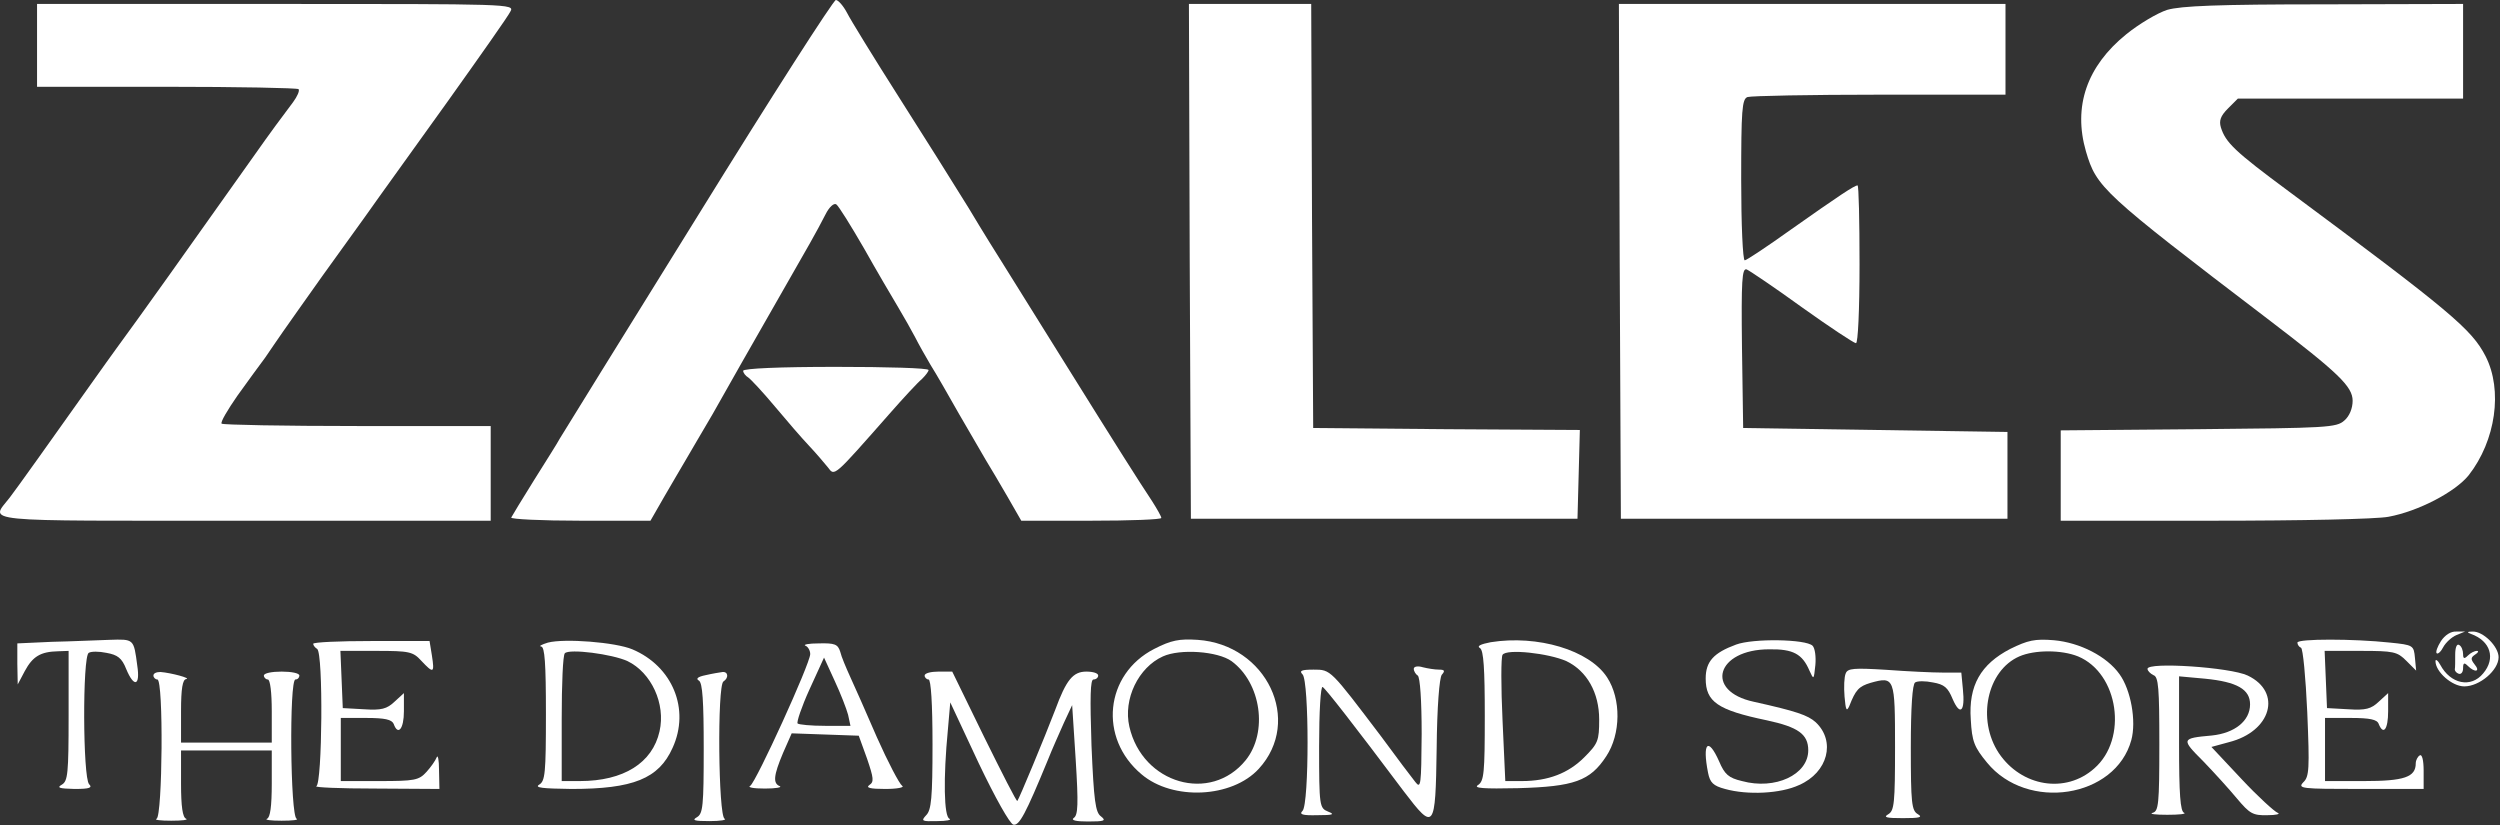 <svg width="845" height="279" viewBox="0 0 845 279" fill="none" xmlns="http://www.w3.org/2000/svg">
<rect x="0" y="0" width="845" height="279" fill="#333333" stroke="none"/>
<path d="M235.857 72.933C210.923 113.067 189.99 146.933 189.19 148.267C188.523 149.6 184.523 155.867 180.523 162.267C176.523 168.667 173.057 174.4 172.79 174.933C172.523 175.467 183.057 176 196.123 176H219.857L224.523 167.867C227.057 163.467 230.39 157.867 231.857 155.333C233.323 152.933 237.323 145.867 240.923 139.867C244.39 133.733 248.79 126 250.657 122.667C253.59 117.467 259.857 106.533 273.723 82.267C275.457 79.2 277.857 74.8 279.057 72.4C280.257 70 281.857 68.533 282.657 69.067C283.457 69.6 287.59 76.267 291.99 83.867C296.257 91.467 301.59 100.533 303.59 103.867C305.59 107.2 308.123 111.733 309.323 114C310.39 116.133 312.79 120.4 314.523 123.333C316.39 126.267 320.657 133.733 324.123 139.867C327.723 146 331.723 152.933 333.19 155.467C334.657 157.867 337.99 163.467 340.523 167.867L345.19 176H368.79C381.857 176 392.523 175.6 392.523 175.067C392.523 174.533 391.057 172 389.457 169.467C384.523 162 378.257 152.133 359.723 122.4C350.257 107.2 341.057 92.4 339.19 89.467C337.323 86.533 331.99 78 327.457 70.4C322.79 62.8 312.123 45.867 303.723 32.667C295.323 19.467 287.457 6.667 286.257 4.267C285.057 2 283.323 -9.17912e-06 282.523 -9.17912e-06C281.723 -9.17912e-06 260.657 32.8 235.857 72.933Z" fill="white"/>
<path d="M12.523 15.333V29.333H56.257C80.39 29.333 100.523 29.733 100.923 30.133C101.323 30.667 100.523 32.533 99.057 34.533C96.123 38.4 90.79 45.6 86.123 52.267C62.79 85.2 47.323 106.933 39.19 118C37.323 120.533 34.523 124.533 32.79 126.933C16.79 149.467 5.59 165.2 3.323 168.133C-3.21 176.667 -9.477 176 82.39 176H165.857V160V144H120.79C95.99 144 75.323 143.6 74.923 143.2C74.39 142.8 76.923 138.533 80.257 133.733C83.723 128.933 87.857 123.2 89.59 120.933C91.19 118.533 93.99 114.533 95.723 112C97.457 109.467 103.457 101.067 108.923 93.333C124.79 71.333 125.057 70.933 128.257 66.4C129.99 64 140.39 49.467 151.323 34.267C162.257 18.933 171.857 5.333 172.523 3.867C173.99 1.333 172.39 1.333 93.19 1.333H12.523V15.333Z" fill="white"/>
<path d="M402.123 88.267L402.523 175.333H467.857H533.19L533.59 160.4L533.99 145.333L488.923 145.067L443.857 144.667L443.457 72.933L443.19 1.333H422.523H401.857L402.123 88.267Z" fill="white"/>
<path d="M547.457 88.267L547.857 175.333H613.19H678.523V160.667V146L633.857 145.333L589.19 144.667L588.79 117.467C588.523 94.667 588.79 90.533 590.39 91.067C591.323 91.467 599.857 97.2 609.057 103.867C618.39 110.533 626.657 116 627.323 116C627.99 116 628.523 104.933 628.523 89.333C628.523 74.667 628.257 62.667 627.857 62.667C626.79 62.667 621.59 66.133 605.323 77.6C597.323 83.333 590.257 88 589.723 88C589.057 88 588.523 75.733 588.523 60.8C588.523 37.2 588.79 33.467 590.657 32.8C591.857 32.4 611.857 32 635.323 32H677.857V16.667V1.333H612.523H547.19L547.457 88.267Z" fill="white"/>
<path d="M732.523 3.333C729.19 4.4 722.923 8.133 718.657 11.6C705.323 22.4 700.657 36 705.057 51.2C708.657 63.333 710.39 65.067 766.39 107.733C790.523 126.133 795.19 130.667 795.19 135.467C795.19 138 794.123 140.667 792.39 142.133C789.723 144.533 786.657 144.667 743.057 145.067L696.523 145.467V160.667V176H748.39C777.457 176 803.323 175.467 807.323 174.667C817.457 172.8 829.857 166.267 834.39 160.667C843.59 148.933 845.99 131.867 840.123 120.4C835.457 111.333 828.39 105.333 773.59 64.667C755.19 51.067 752.257 48.133 750.657 43.067C749.99 40.8 750.523 39.2 753.057 36.667L756.39 33.333H794.523H832.523V17.333V1.333L785.59 1.467C749.457 1.467 737.19 2 732.523 3.333Z" fill="white"/>
<path d="M251.19 125.333C251.19 126 251.99 127.067 252.923 127.6C253.723 128.133 257.857 132.533 261.857 137.333C265.857 142.133 271.057 148.133 273.457 150.667C275.857 153.2 278.657 156.533 279.857 158C282.123 161.067 281.723 161.333 300.523 140C305.323 134.533 310.257 129.2 311.59 128.133C312.79 126.933 313.857 125.6 313.857 125.067C313.857 124.4 299.723 124 282.523 124C263.59 124 251.19 124.533 251.19 125.333Z" fill="white"/>
<path d="M825.057 216.667C823.857 218.533 823.19 220.4 823.59 220.8C823.99 221.2 825.057 220.267 825.857 218.667C826.657 217.2 828.657 215.333 830.257 214.667L833.19 213.467H830.257C828.39 213.333 826.39 214.667 825.057 216.667Z" fill="white"/>
<path d="M835.19 214.267C841.857 216.667 843.59 222.533 839.323 227.6C835.19 232.667 828.257 231.2 824.79 224.667C823.99 223.2 823.19 222.667 823.19 223.467C823.19 227.067 828.79 232 832.923 232C838.123 232 844.523 226.533 844.523 222.133C844.523 218.533 839.323 213.333 835.723 213.467C833.857 213.467 833.723 213.733 835.19 214.267Z" fill="white"/>
<path d="M17.59 216.933L5.857 217.467V224.4L5.99 231.333L8.39 226.8C11.057 221.867 13.723 220.267 19.59 220.133L23.19 220V242C23.19 261.467 22.923 264 20.923 265.2C19.057 266.267 19.99 266.533 25.19 266.667C30.257 266.667 31.323 266.267 30.123 265.067C27.99 262.933 27.857 221.867 29.99 220.667C30.79 220.133 33.457 220.133 35.99 220.667C39.723 221.333 41.19 222.4 42.657 226.133C45.323 232.533 47.457 231.867 46.39 224.933C45.19 215.867 45.323 216 36.923 216.267C32.657 216.4 23.99 216.8 17.59 216.933Z" fill="white"/>
<path d="M51.857 228.333C51.857 229 52.523 229.667 53.19 229.667C55.323 229.667 54.923 275.933 52.923 276.733C51.99 277.133 54.257 277.4 57.857 277.4C61.59 277.4 63.723 277.133 62.923 276.733C61.723 276.333 61.19 272.6 61.19 264.867V253.667H76.523H91.857V264.867C91.857 272.6 91.323 276.333 90.257 276.733C89.323 277.133 91.59 277.4 95.19 277.4C98.923 277.4 101.057 277.133 100.257 276.733C98.123 275.933 97.723 229.667 99.857 229.667C100.657 229.667 101.19 229 101.19 228.333C101.19 227.533 98.523 227 95.19 227C91.857 227 89.19 227.533 89.19 228.333C89.19 229 89.857 229.667 90.523 229.667C91.323 229.667 91.857 234.067 91.857 240.333V251H76.523H61.19V240.333C61.19 232.733 61.723 229.667 62.923 229.533C64.79 229.267 57.723 227.4 54.257 227.133C52.923 227.133 51.857 227.533 51.857 228.333Z" fill="white"/>
<path d="M105.857 217.6C105.857 218.133 106.523 218.933 107.19 219.333C109.323 220.667 108.923 264.933 106.923 265.733C105.99 266.133 114.923 266.533 126.923 266.533L148.523 266.667L148.39 260.267C148.39 256.8 147.99 254.933 147.59 256C147.19 257.067 145.59 259.333 144.123 260.933C141.59 263.733 140.123 264 128.257 264H115.19V253.333V242.667H123.723C130.123 242.667 132.39 243.2 133.057 244.667C134.523 248.8 136.523 246.4 136.523 240.4V234.267L133.323 237.2C130.79 239.6 128.923 240.133 123.057 239.733L115.857 239.333L115.457 229.6L115.057 220H127.19C138.39 220 139.59 220.267 142.39 223.333C146.523 227.733 146.923 227.6 145.99 221.6L145.19 216.667H125.457C114.657 216.667 105.857 217.067 105.857 217.6Z" fill="white"/>
<path d="M185.19 217.2C183.057 217.867 181.99 218.4 182.923 218.533C184.123 218.667 184.523 224.133 184.523 241.333C184.523 261.333 184.257 264 182.257 265.2C180.523 266.267 183.457 266.533 193.19 266.667C213.99 266.667 222.657 263.2 227.323 252.8C233.323 239.733 227.323 225.2 213.723 219.467C207.99 217.067 190.79 215.733 185.19 217.2ZM212.123 223.467C220.123 227.333 225.057 237.867 222.923 247.2C220.523 257.867 210.79 264 195.99 264H189.857V242.933C189.857 231.333 190.257 221.333 190.923 220.8C192.39 219.2 206.923 221.067 212.123 223.467Z" fill="white"/>
<path d="M238.523 228.2C235.857 228.733 235.057 229.4 236.257 230.067C237.457 230.867 237.857 237 237.857 253C237.857 272.467 237.59 275 235.59 276.2C233.723 277.267 234.657 277.533 239.857 277.533C243.59 277.533 245.723 277.133 244.923 276.733C242.79 275.933 242.39 231.667 244.523 230.333C246.39 229.133 246.123 227 244.257 227.133C243.323 227.267 240.79 227.667 238.523 228.2Z" fill="white"/>
<path d="M312.523 228.333C312.523 229 313.19 229.667 313.857 229.667C314.657 229.667 315.19 237.8 315.19 251.533C315.19 269.667 314.79 273.8 313.057 275.533C311.19 277.533 311.59 277.667 316.79 277.533C319.99 277.533 321.723 277.133 320.923 276.733C319.057 276.067 318.79 263.133 320.39 246.6L321.19 237.4L330.79 257.933C336.39 269.667 341.323 278.467 342.523 278.733C344.523 279.133 346.657 275.133 354.123 257C355.59 253.267 358.123 247.667 359.59 244.333L362.39 238.333L363.59 256.867C364.523 271.8 364.39 275.533 362.923 276.467C361.857 277.267 363.723 277.667 367.723 277.667C373.323 277.667 373.99 277.4 372.123 275.933C370.257 274.6 369.723 270.733 368.923 251.933C368.39 235.533 368.523 229.667 369.59 229.667C370.523 229.667 371.19 229 371.19 228.333C371.19 227.533 369.457 227 367.19 227C362.657 227 360.39 229.8 356.657 239.933C353.19 249 344.39 270.2 343.857 270.733C343.59 271 338.657 261.267 332.657 249.133L321.857 227H317.19C314.657 227 312.523 227.533 312.523 228.333Z" fill="white"/>
<path d="M390.123 219.333C373.457 227.867 371.19 249.467 385.857 261.733C396.39 270.667 416.39 269.733 425.457 259.867C440.39 243.6 428.123 217.867 404.79 216.267C398.523 215.867 395.857 216.4 390.123 219.333ZM416.257 223.467C426.257 230.8 428.657 247.467 421.057 256.933C409.19 271.6 386.123 264.933 381.723 245.6C379.59 236.267 384.79 225.6 393.057 221.867C398.923 219.2 411.59 220.133 416.257 223.467Z" fill="white"/>
<path d="M477.857 226.067C477.857 226.867 478.523 227.933 479.19 228.333C479.99 228.867 480.523 236.867 480.523 248.067C480.39 265.4 480.257 266.733 478.39 264.333C477.19 262.867 471.99 255.933 466.79 248.867C449.59 226.2 449.857 226.333 443.99 226.333C439.857 226.333 439.057 226.733 440.257 227.933C442.523 230.2 442.523 271.8 440.257 274.067C439.057 275.267 440.123 275.667 445.323 275.533C450.523 275.533 451.323 275.267 448.923 274.333C445.99 273.133 445.857 272.6 445.857 252.333C445.857 240.467 446.39 231.8 447.057 232.2C448.123 232.867 457.323 244.6 474.523 267.533C484.79 281 485.19 280.467 485.59 253.133C485.723 238.733 486.523 229.133 487.323 228.067C488.523 226.733 488.257 226.333 486.39 226.333C484.923 226.333 482.523 225.933 480.923 225.533C479.19 225 477.857 225.267 477.857 226.067Z" fill="white"/>
<path d="M503.857 217.067C500.39 217.733 499.057 218.4 500.257 219.067C501.457 219.867 501.857 226 501.857 242C501.857 261.333 501.59 264 499.59 265.333C497.857 266.4 501.323 266.667 513.19 266.4C531.99 265.867 537.457 264 542.923 255.6C547.857 248.133 547.99 236.267 543.19 228.933C537.19 219.733 519.723 214.533 503.857 217.067ZM529.457 223.467C536.39 226.8 540.523 234.133 540.523 243.2C540.523 250.4 540.123 251.333 535.457 256C530.123 261.333 523.323 264 514.39 264H508.79L507.857 243.467C507.323 232.133 507.323 222.133 507.857 221.333C509.19 219.2 523.457 220.8 529.457 223.467Z" fill="white"/>
<path d="M586.79 217.867C579.19 220.667 576.523 223.6 576.523 229.333C576.523 237.2 580.523 240 597.19 243.467C607.723 245.733 611.19 248.133 611.19 253.6C611.19 261.867 599.99 267.067 588.79 264C584.257 262.933 582.923 261.733 581.057 257.333C577.323 248.933 575.323 251.067 577.323 261.2C577.99 264.533 579.057 265.6 583.057 266.667C590.657 268.8 601.857 268.267 608.123 265.333C617.857 261.067 620.523 250.533 613.723 244.133C611.057 241.733 607.19 240.4 592.79 237.2C575.99 233.6 580.123 219.467 597.99 219.467C606.123 219.333 609.19 221.067 611.59 226.667C613.057 229.867 613.057 229.867 613.59 224.8C613.857 222 613.457 219.067 612.657 218.267C610.39 216 592.523 215.733 586.79 217.867Z" fill="white"/>
<path d="M623.857 227.6C623.323 228.8 623.19 232.267 623.457 235.467C623.857 240 624.123 240.667 625.057 238.667C627.19 233.2 628.257 232 632.257 230.8C640.39 228.533 640.523 229.067 640.523 252.533C640.523 271.467 640.257 274 638.257 275.2C636.39 276.267 637.59 276.533 643.19 276.533C648.79 276.533 649.99 276.267 648.257 275.2C646.123 274 645.857 271.467 645.857 252.667C645.857 239.067 646.39 231.2 647.323 230.667C648.123 230.133 650.79 230.133 653.323 230.667C657.19 231.333 658.39 232.4 659.99 236.267C662.523 242.133 664.257 240.533 663.457 232.933L662.923 227.333H656.657C653.323 227.333 644.657 226.933 637.59 226.4C626.657 225.733 624.523 225.867 623.857 227.6Z" fill="white"/>
<path d="M679.457 219.333C669.457 224.533 665.323 231.733 666.123 243.2C666.523 250.667 667.323 252.533 671.59 257.733C685.19 274.4 715.057 269.733 720.39 250.133C722.123 243.733 720.257 233.2 716.39 227.867C712.123 221.867 703.057 217.2 694.257 216.4C687.723 215.867 685.457 216.4 679.457 219.333ZM702.39 221.867C716.123 227.6 719.323 249.733 707.857 259.733C698.123 268.4 683.19 265.867 675.59 254.533C668.123 243.2 671.59 226.667 682.523 221.867C687.723 219.6 696.79 219.6 702.39 221.867Z" fill="white"/>
<path d="M725.857 226.067C725.857 226.733 726.79 227.667 727.857 228.2C729.59 228.733 729.857 232.6 729.857 251.533C729.857 271.933 729.59 274.2 727.59 274.733C726.257 275.133 728.523 275.4 732.523 275.4C736.523 275.4 739.057 275.133 738.257 274.733C736.923 274.333 736.523 268.333 736.523 251.4V228.6L745.323 229.4C756.123 230.467 760.523 233 760.523 238.067C760.523 243.667 755.323 247.8 747.59 248.6C737.19 249.533 737.19 249.8 744.657 257.267C748.39 261.133 753.59 266.867 756.123 269.933C760.39 275 761.457 275.667 766.39 275.533C769.323 275.533 770.923 275.133 769.857 274.733C768.79 274.333 763.19 269.267 757.59 263.267L747.457 252.467L753.323 250.867C767.723 247.267 771.457 233.933 759.723 228.333C753.857 225.533 725.857 223.667 725.857 226.067Z" fill="white"/>
<path d="M776.523 217.2C776.523 217.867 777.057 218.667 777.723 218.933C778.39 219.067 779.323 228.933 779.857 240.8C780.657 259.867 780.523 262.533 778.523 264.4C776.523 266.533 777.723 266.667 797.723 266.667H819.19V260.533C819.19 256.933 818.657 254.8 817.857 255.333C817.19 255.733 816.523 256.933 816.523 258C816.523 262.667 812.657 264 799.057 264H785.857V253.333V242.667H794.523C801.057 242.667 803.457 243.2 803.99 244.667C805.59 248.667 807.19 246.533 807.19 240.4V234.267L803.99 237.2C801.457 239.6 799.59 240.133 793.723 239.733L786.523 239.333L786.123 229.6L785.723 220H797.857C809.057 220 810.257 220.267 813.323 223.333L816.657 226.667L816.257 222.4C815.857 218.133 815.723 218 807.857 217.2C795.457 215.867 776.523 215.867 776.523 217.2Z" fill="white"/>
<path d="M272.257 218.267C273.057 218.533 273.857 219.867 273.857 221.067C273.857 224.267 255.59 264.267 253.59 265.6C252.523 266.133 254.657 266.533 258.523 266.533C262.257 266.533 264.39 266.133 263.59 265.733C261.19 264.8 261.457 262.133 264.657 254.533L267.59 247.867L278.923 248.267L290.257 248.667L293.057 256.4C295.323 263.067 295.457 264.267 293.857 265.333C292.523 266.267 294.123 266.667 299.19 266.667C303.323 266.667 305.857 266.133 304.923 265.6C303.99 264.933 300.123 257.6 296.39 249.2C292.79 240.8 288.657 231.6 287.323 228.667C285.99 225.733 284.39 222 283.99 220.267C283.19 217.733 282.123 217.333 276.79 217.467C273.323 217.467 271.323 217.867 272.257 218.267ZM286.657 241.6L287.457 245.333H278.923C274.123 245.333 269.99 244.933 269.59 244.533C269.19 244.133 270.923 238.933 273.59 233.067L278.523 222.267L282.123 230.133C284.123 234.4 286.123 239.6 286.657 241.6Z" fill="white"/>
<path d="M829.857 221.2C829.857 223.467 829.857 225.733 829.723 226.267C829.723 226.8 830.257 227.467 831.057 227.733C831.857 228 832.523 227.2 832.523 225.867C832.523 224 832.923 223.867 834.123 225.067C836.523 227.467 838.523 227.067 836.39 224.533C835.057 222.8 835.057 222.267 836.657 221.2C837.723 220.533 837.857 220 837.19 220C836.39 220 835.057 220.667 834.123 221.6C832.923 222.8 832.523 222.667 832.523 221.067C832.523 219.867 831.99 218.4 831.19 218C830.39 217.467 829.857 218.933 829.857 221.2Z" fill="white"/>
</svg>
